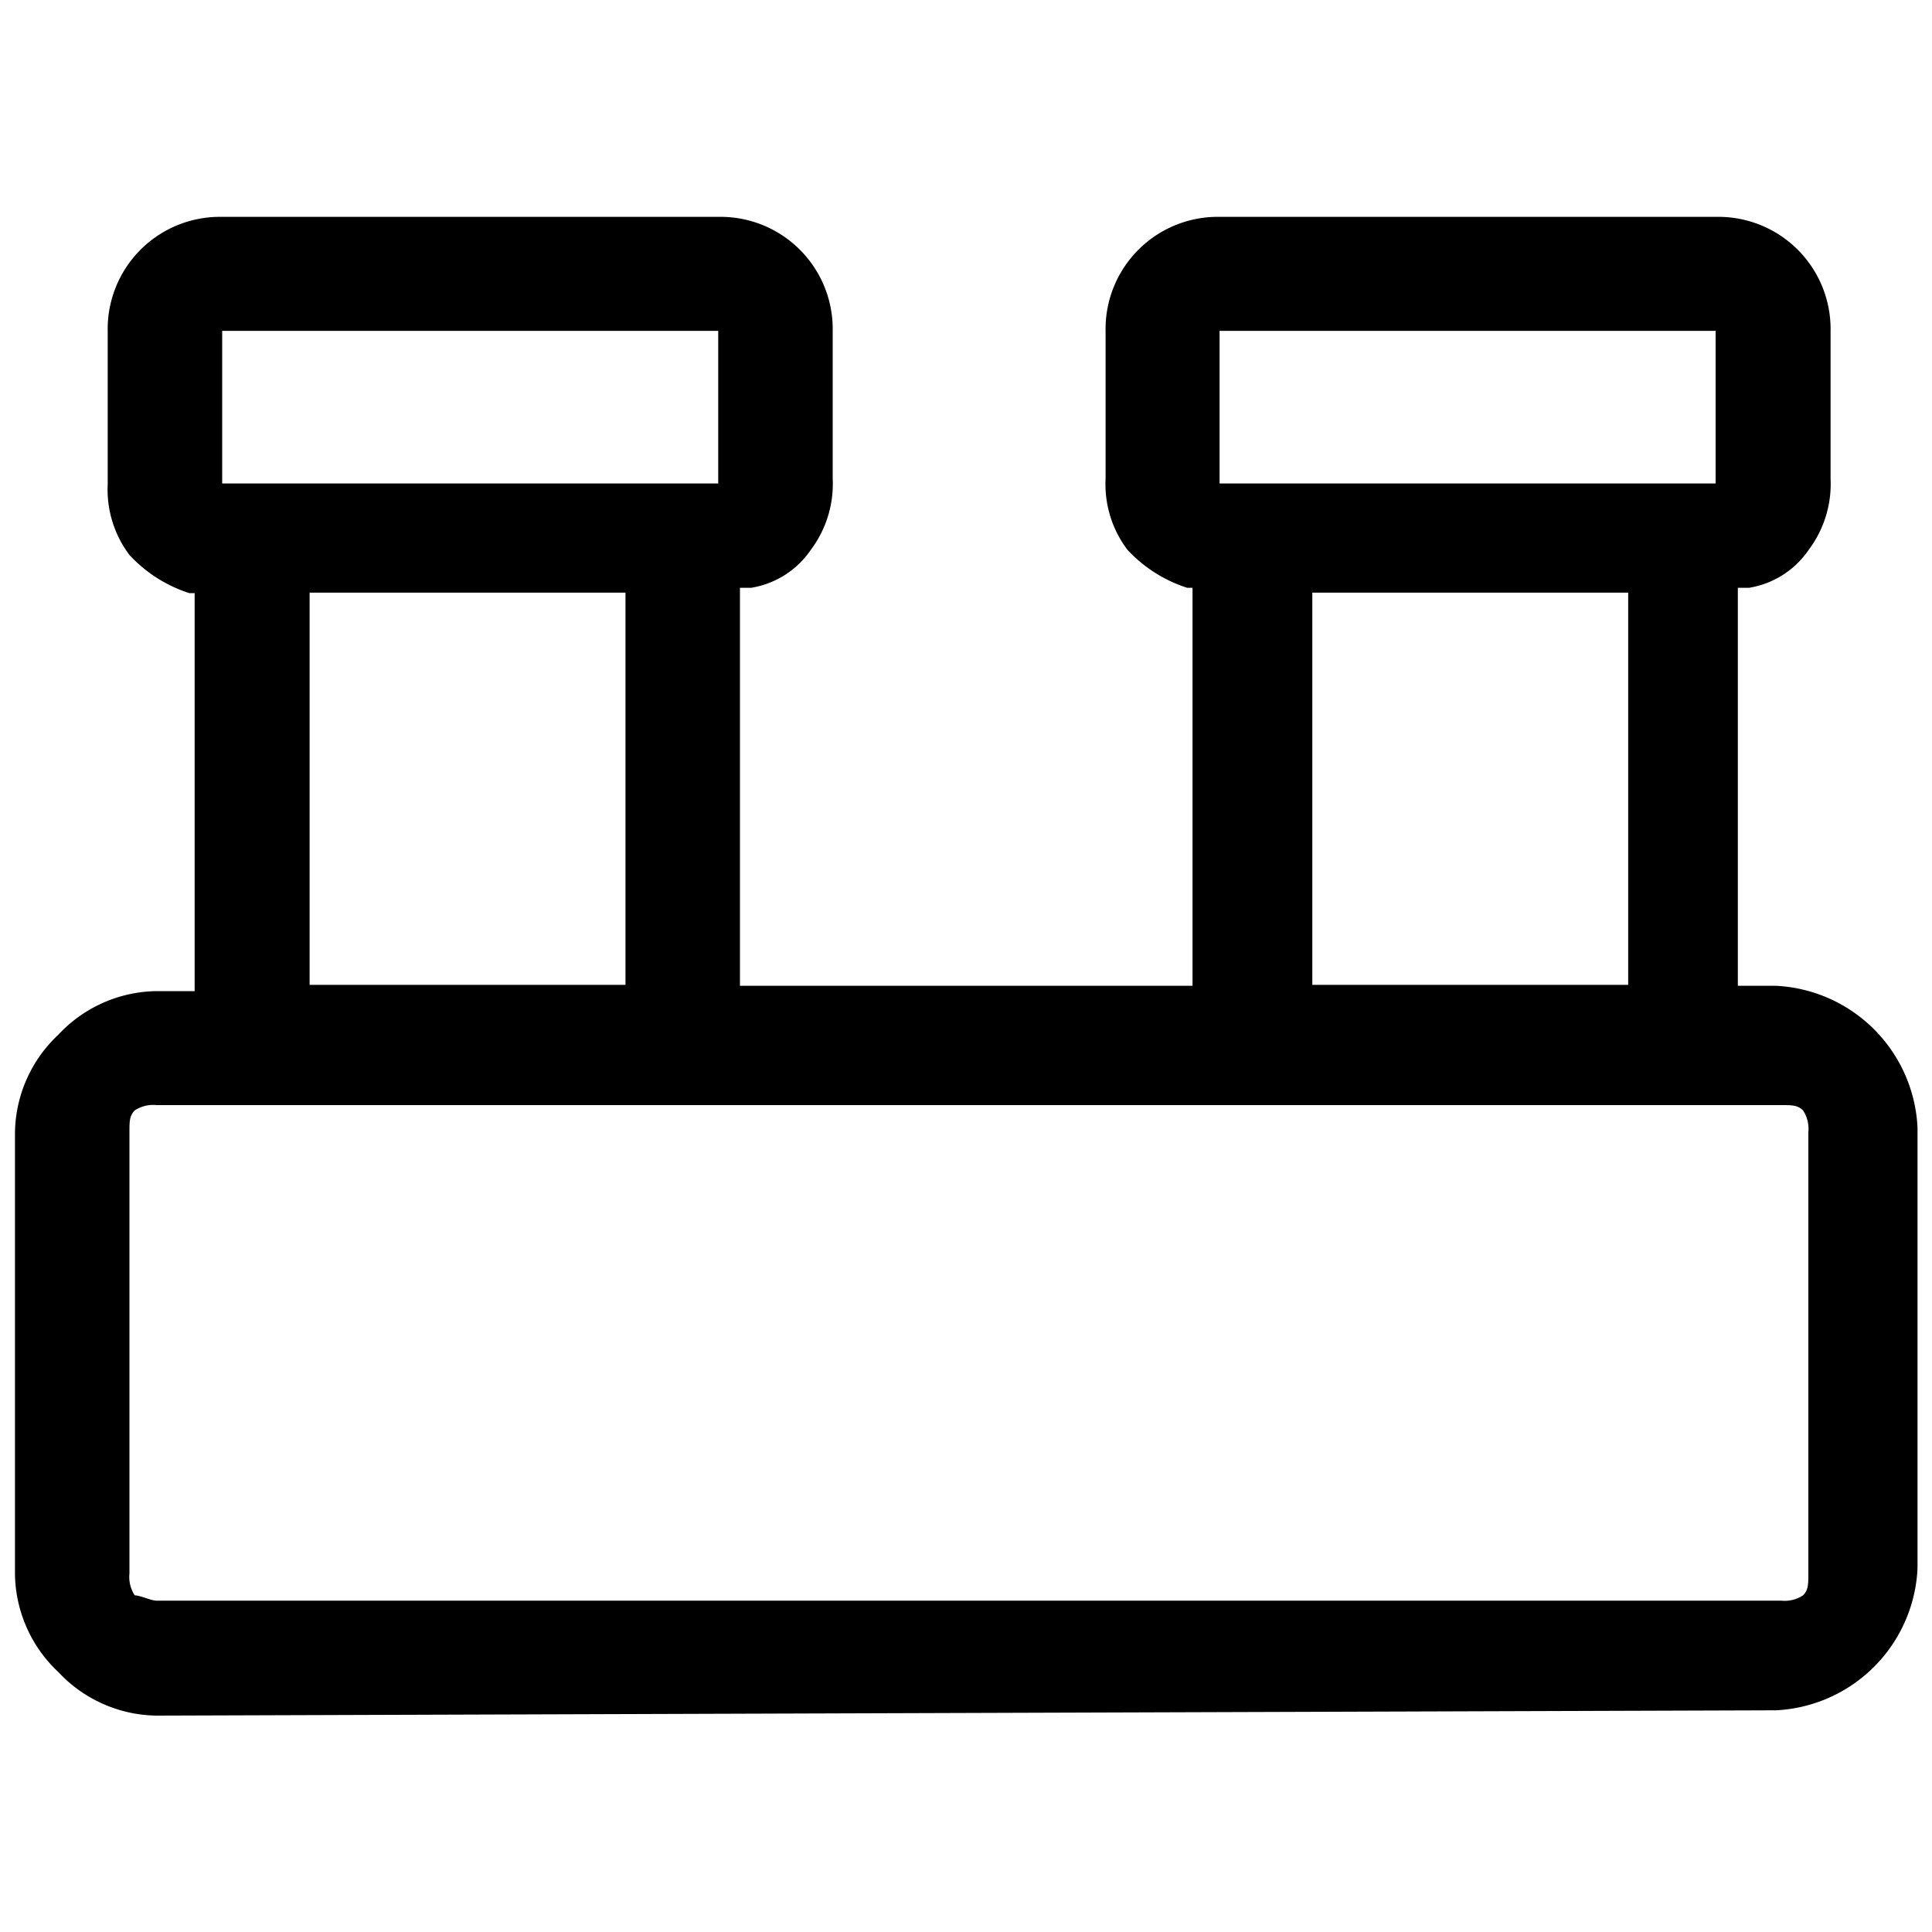 <svg id="vials" xmlns="http://www.w3.org/2000/svg" width="40" height="40" viewBox="0 0 40 40">
  <rect id="Rectangle_10017" data-name="Rectangle 10017" width="40" height="40" fill="none"/>
  <path id="Path_19655" data-name="Path 19655" d="M3.24,35.52a2.829,2.829,0,0,1-2.03-.9,2.829,2.829,0,0,1-.9-2.03V23.45a2.829,2.829,0,0,1,.9-2.03,2.829,2.829,0,0,1,2.03-.9h.79V12.28H3.92a2.894,2.894,0,0,1-1.24-.79,2.254,2.254,0,0,1-.45-1.47V6.86A2.323,2.323,0,0,1,4.6,4.49H14.87a2.323,2.323,0,0,1,2.37,2.37V9.91a2.272,2.272,0,0,1-.45,1.47,1.855,1.855,0,0,1-1.24.79h-.23v8.24h9.37V12.17h-.11a2.894,2.894,0,0,1-1.24-.79,2.254,2.254,0,0,1-.45-1.47V6.86a2.323,2.323,0,0,1,2.37-2.37H35.53A2.323,2.323,0,0,1,37.9,6.86V9.91a2.272,2.272,0,0,1-.45,1.47,1.855,1.855,0,0,1-1.24.79h-.23v8.24h.79a3.086,3.086,0,0,1,2.93,2.93v9.14a3.086,3.086,0,0,1-2.93,2.93l-33.51.11h0ZM25.25,10.01H35.52V6.85H25.25Zm-20.65,0H14.87V6.85H4.6v3.16ZM27.17,20.39h6.54V12.27H27.17v8.12Zm-20.76,0h6.54V12.27H6.41ZM3.25,33.14H36.88a.688.688,0,0,0,.45-.11c.11-.11.11-.23.11-.45V23.44a.688.688,0,0,0-.11-.45c-.11-.11-.23-.11-.45-.11H3.24a.688.688,0,0,0-.45.11c-.11.11-.11.23-.11.45v9.14a.688.688,0,0,0,.11.45c.11,0,.34.11.45.11ZM4.6,10.01v0Zm20.65,0v0ZM2.68,33.15v0Z"/>
</svg>
